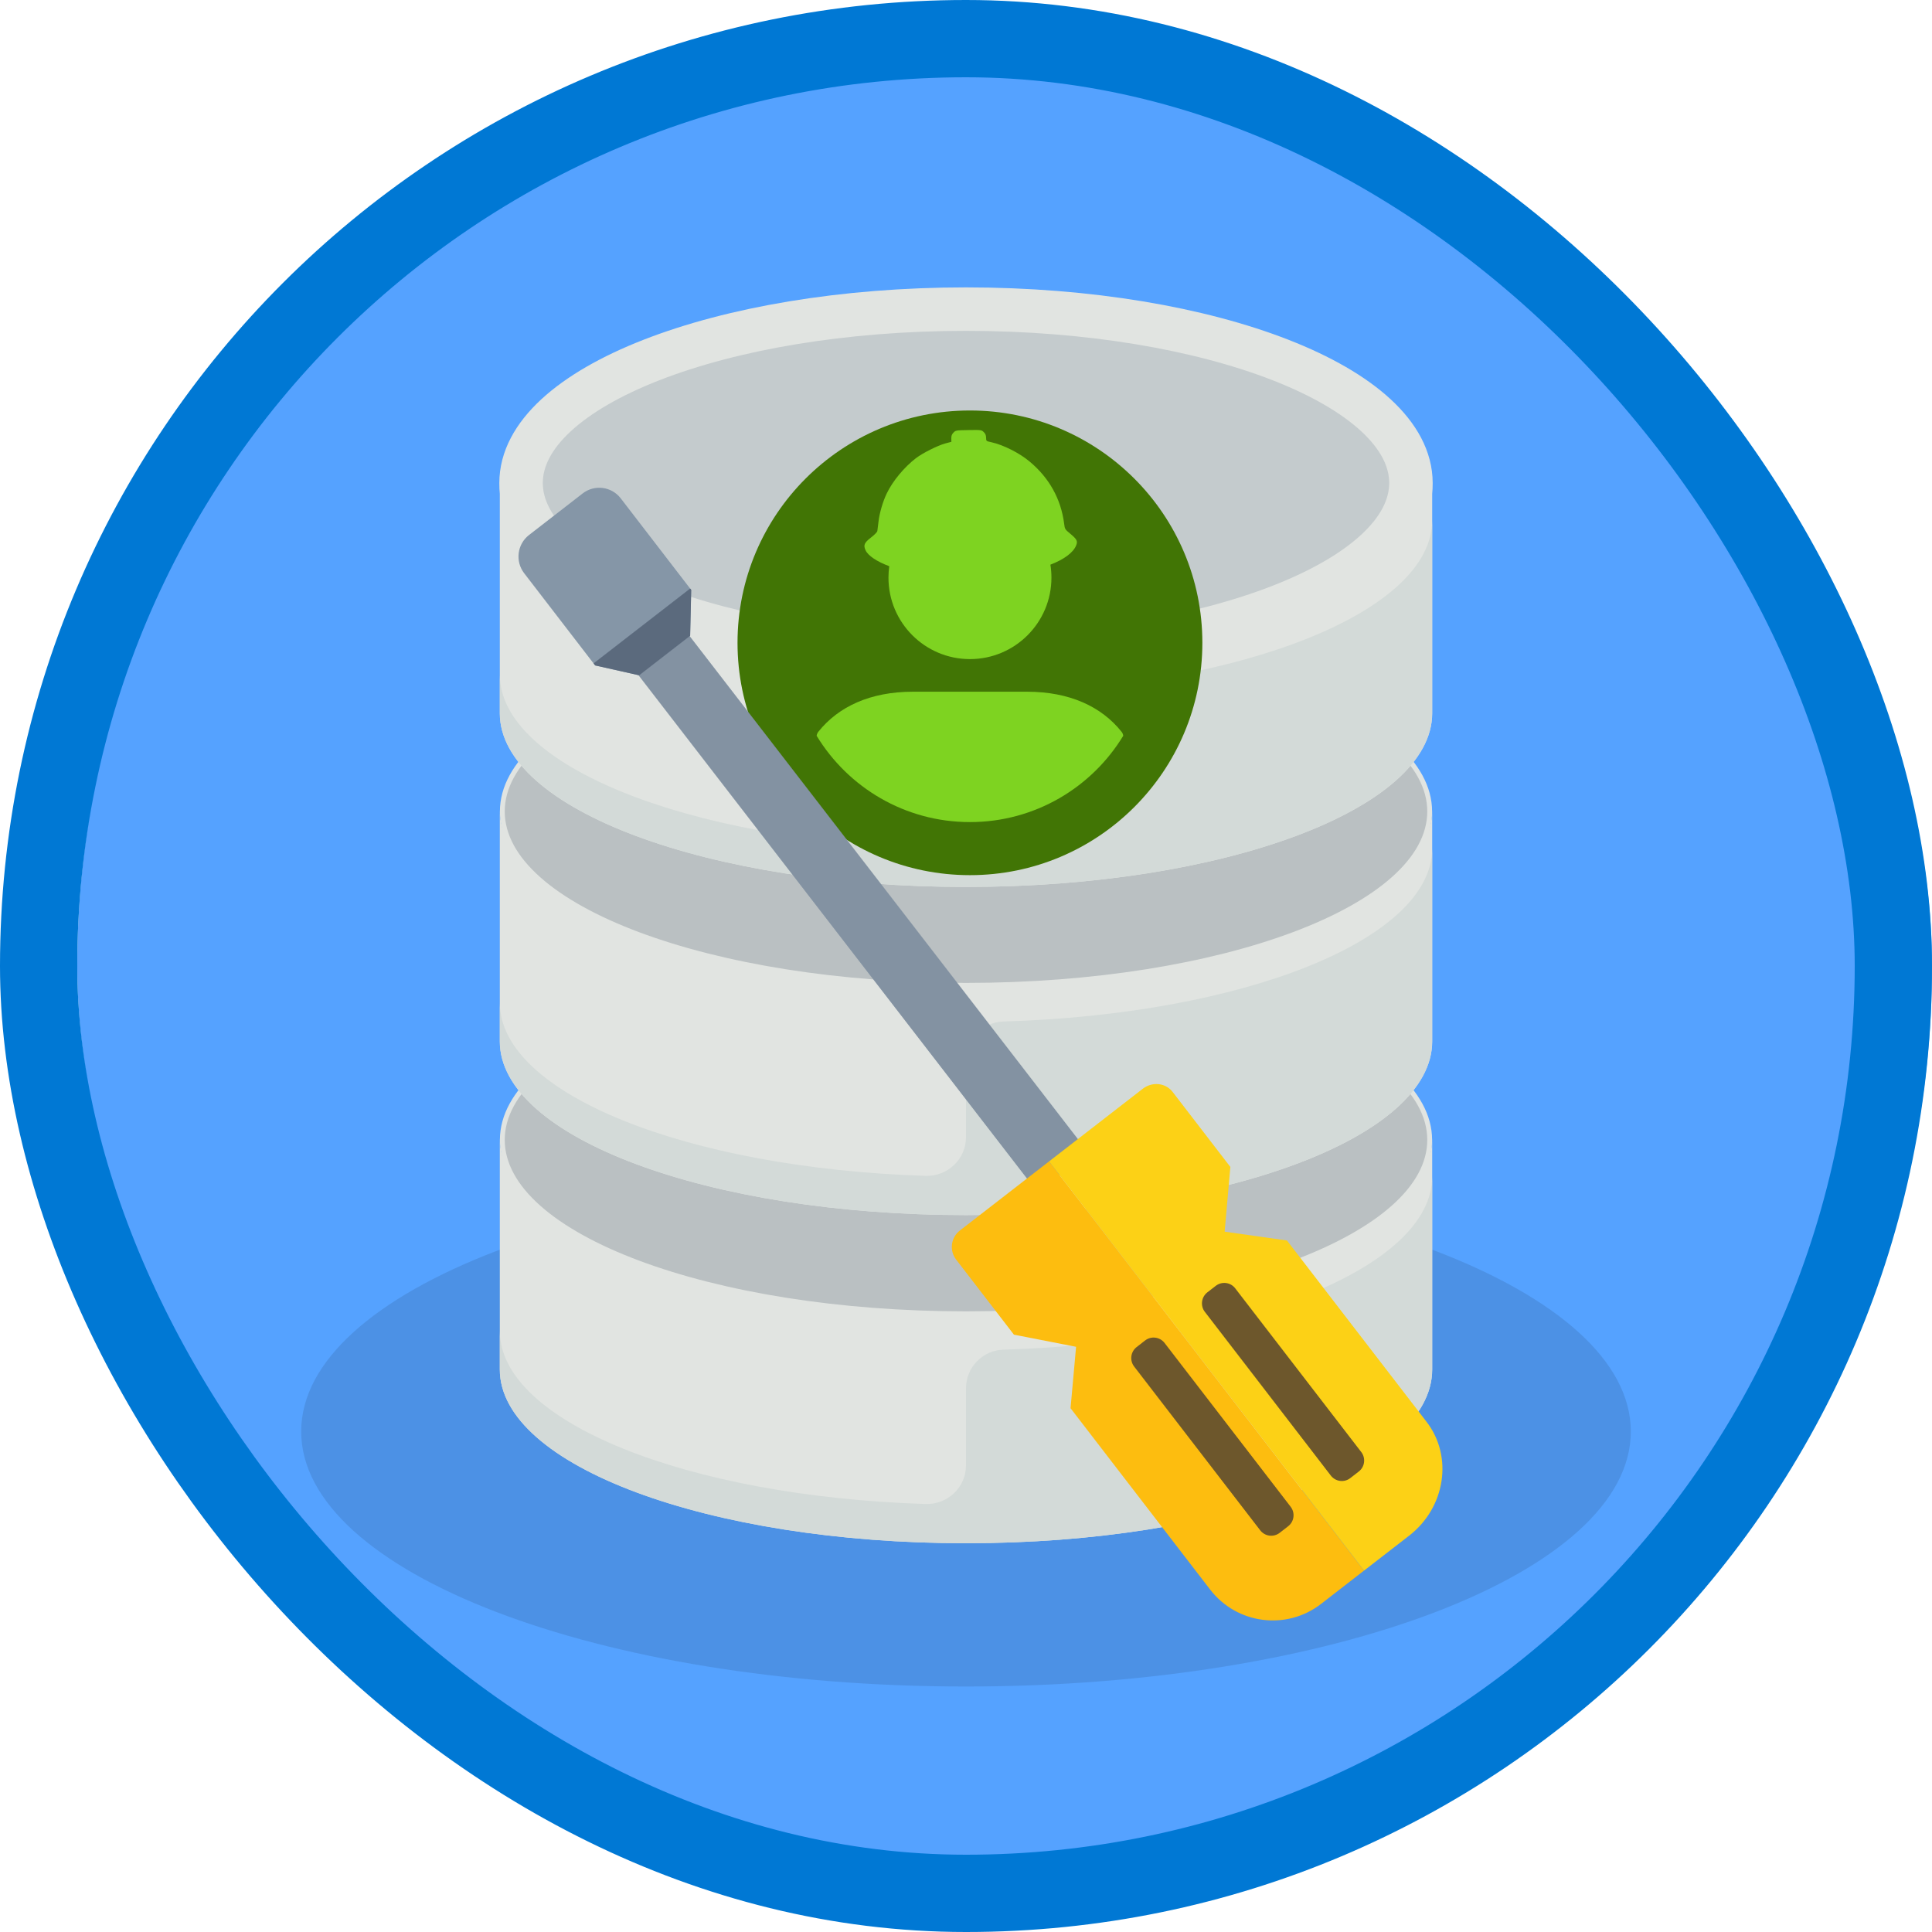 <?xml version="1.0" encoding="UTF-8"?>
<svg width="100px" height="100px" viewBox="0 0 100 100" version="1.1" xmlns="http://www.w3.org/2000/svg" xmlns:xlink="http://www.w3.org/1999/xlink">
    <!-- Generator: Sketch 52.6 (67491) - http://www.bohemiancoding.com/sketch -->
    <title>data-engineer</title>
    <desc>Created with Sketch.</desc>
    <g id="Page-1" stroke="none" stroke-width="1" fill="none" fill-rule="evenodd">
        <g id="data-engineer" transform="translate(2, 2)">
            <rect id="BG" fill="#55A2FF" x="2" y="0" width="96" height="96" rx="48"></rect>
            <g id="Database">
                <g id="Azure-Border" stroke="#0078D4" stroke-width="4">
                    <rect id="Rectangle" x="0" y="0" width="96" height="96" rx="48"></rect>
                </g>
                <path d="M82.411,72.094 C82.411,79.386 67.005,85.294 48,85.294 C28.997,85.294 13.589,79.386 13.589,72.094 C13.589,64.802 28.997,58.895 48,58.895 C67.005,58.895 82.411,64.802 82.411,72.094" id="Shadow" fill-opacity="0.103" fill="#000000"></path>
                <g id="Lower" transform="translate(23, 48)">
                    <path d="M25,17.889 C11.674,17.889 0.87,13.864 0.87,8.896 L0.87,20.886 C0.87,25.854 11.674,29.878 25,29.878 C38.327,29.878 49.13,25.854 49.13,20.886 L49.13,8.896 C49.13,13.864 38.327,17.889 25,17.889" id="Fill-101" fill="#E1E4E1"></path>
                    <path d="M25,21.852 L25,25.846 C25,26.98 24.05,27.883 22.91,27.847 C10.562,27.452 0.87,23.593 0.87,18.888 L0.87,20.886 C0.87,25.854 11.674,29.878 25,29.878 C38.327,29.878 49.13,25.854 49.13,20.886 L49.13,10.895 C49.13,15.62 39.358,19.491 26.936,19.858 C25.857,19.89 25,20.778 25,21.852" id="Fill-106" fill="#D3DAD8"></path>
                    <path d="M49,9 C49,13.972 38.255,18 25,18 C11.746,18 1,13.972 1,9 C1,4.028 11.746,0 25,0 C38.255,0 49,4.028 49,9" id="Fill-100" stroke="#E1E4E1" stroke-width="0.25" fill="#BAC0C2"></path>
                </g>
                <g id="Mid" transform="translate(23, 31)">
                    <path d="M25,17.903 C11.674,17.903 0.87,13.879 0.87,8.911 L0.87,20.901 C0.87,25.868 11.674,29.893 25,29.893 C38.327,29.893 49.13,25.868 49.13,20.901 L49.13,8.911 C49.13,13.879 38.327,17.903 25,17.903" id="Fill-102" fill="#E1E4E1"></path>
                    <path d="M25,21.867 L25,25.86 C25,26.994 24.05,27.898 22.91,27.862 C10.562,27.467 0.87,23.607 0.87,18.903 L0.87,20.901 C0.87,25.868 11.674,29.893 25,29.893 C38.327,29.893 49.13,25.868 49.13,20.901 L49.13,10.91 C49.13,15.634 39.358,19.506 26.936,19.873 C25.857,19.905 25,20.793 25,21.867" id="Fill-107" fill="#D3DAD8"></path>
                    <path d="M49,9 C49,13.972 38.255,18 25,18 C11.746,18 1,13.972 1,9 C1,4.028 11.746,0 25,0 C38.255,0 49,4.028 49,9" id="Fill-103" stroke="#E1E4E1" stroke-width="0.25" fill="#BAC0C2"></path>
                </g>
                <g id="Top" transform="translate(23, 14)">
                    <path d="M25,17.918 C11.674,17.918 0.87,13.894 0.87,8.926 L0.87,20.916 C0.87,25.883 11.674,29.908 25,29.908 C38.327,29.908 49.13,25.883 49.13,20.916 L49.13,8.926 C49.13,13.894 38.327,17.918 25,17.918" id="Fill-104" fill="#E1E4E1"></path>
                    <path d="M25,21.882 L25,25.875 C25,27.009 24.05,27.913 22.91,27.877 C10.562,27.482 0.87,23.622 0.87,18.917 L0.87,20.916 C0.87,25.883 11.674,29.908 25,29.908 C38.327,29.908 49.13,25.883 49.13,20.916 L49.13,10.924 C49.13,15.649 39.358,19.521 26.936,19.888 C25.857,19.92 25,20.808 25,21.882" id="Fill-108" fill="#D3DAD8"></path>
                    <path d="M48.03,9 C48.03,13.972 37.719,18 25,18 C12.282,18 1.97,13.972 1.97,9 C1.97,4.028 12.282,0 25,0 C37.719,0 48.03,4.028 48.03,9" id="Fill-105" stroke="#E1E4E1" stroke-width="2.25" fill="#C4CBCD"></path>
                </g>
            </g>
            <g id="Head" transform="translate(36, 19)">
                <path d="M24.234,12.272 C24.234,18.913 18.844,24.298 12.204,24.298 C5.564,24.298 0.174,18.913 0.174,12.272 C0.174,5.631 5.564,0.247 12.204,0.247 C18.844,0.247 24.234,5.631 24.234,12.272" id="Fill-367" fill="#417505"></path>
                <path d="M8.028,8.307 C7.393,8.069 6.921,7.762 6.797,7.472 C6.684,7.216 6.734,7.093 7.075,6.828 C7.248,6.698 7.397,6.545 7.41,6.493 C7.419,6.441 7.448,6.215 7.472,5.993 C7.522,5.555 7.7,4.945 7.902,4.532 C8.208,3.896 8.807,3.176 9.41,2.714 C9.756,2.449 10.526,2.064 10.922,1.954 L11.243,1.868 L11.24,1.685 C11.238,1.558 11.269,1.473 11.353,1.391 C11.46,1.276 11.488,1.271 12.133,1.26 C12.777,1.249 12.806,1.253 12.917,1.364 C13.003,1.442 13.038,1.527 13.04,1.654 C13.043,1.832 13.043,1.832 13.31,1.889 C13.928,2.024 14.769,2.447 15.298,2.894 C16.308,3.737 16.915,4.827 17.079,6.099 C17.113,6.385 17.122,6.399 17.401,6.629 C17.742,6.915 17.792,7.008 17.701,7.231 C17.555,7.601 17.072,7.957 16.369,8.227 C16.404,8.446 16.422,8.67 16.422,8.899 C16.422,11.227 14.533,13.115 12.204,13.115 C9.876,13.115 7.987,11.227 7.987,8.899 C7.987,8.698 8.001,8.5 8.028,8.307 Z M4.269,17.083 C5.896,19.761 8.842,21.551 12.204,21.551 C15.567,21.551 18.513,19.761 20.139,17.083 C20.13,17.009 20.101,16.937 20.05,16.874 C19.011,15.575 17.365,14.803 15.157,14.803 L9.252,14.803 C7.044,14.803 5.398,15.575 4.358,16.874 C4.308,16.937 4.279,17.009 4.269,17.083 L4.269,17.083 Z" id="Fill-1-Copy-2" fill="#7ED321" fill-rule="nonzero"></path>
            </g>
            <g id="Tool" transform="translate(24, 23)">
                <rect id="Rectangle-path" fill="#8392A2" transform="translate(18.696, 22.312) rotate(-37.663) translate(-18.696, -22.312) " x="17.029" y="5.41" width="3.334" height="33.804"></rect>
                <path d="M28.298,35.115 L23.681,38.693 C23.214,39.054 23.129,39.728 23.489,40.196 L26.481,44.082 L29.698,44.71 L29.411,47.889 L36.637,57.276 C38.019,59.072 40.59,59.404 42.379,58.017 L44.601,56.294 L28.298,35.115 Z" id="Shape" fill="#FDBD0F"></path>
                <path d="M28.298,35.115 L33.15,31.354 C33.639,30.974 34.33,31.046 34.691,31.513 L37.683,35.401 L37.388,38.751 L40.613,39.208 L47.84,48.595 C49.222,50.39 48.817,53.028 46.938,54.485 L44.603,56.294 L28.298,35.115 Z" id="Shape" fill="#FCD116"></path>
                <path d="M6.128,0.793 C5.654,0.178 4.773,0.065 4.16,0.539 L1.382,2.692 C0.769,3.167 0.656,4.051 1.129,4.668 L4.803,9.442 L7.082,9.954 L9.721,7.91 L9.775,5.533 L6.128,0.793 Z" id="Shape" fill="#8596A7"></path>
                <polygon id="Shape" fill="#5B6A7D" points="4.723 9.336 4.806 9.443 7.083 9.954 9.722 7.909 9.778 5.532 9.723 5.462"></polygon>
                <path d="M40.804,52.99 C41.046,53.305 40.989,53.756 40.675,53.998 L40.235,54.34 C40.084,54.456 39.894,54.508 39.706,54.484 C39.518,54.46 39.347,54.361 39.23,54.211 L32.703,45.731 C32.462,45.417 32.519,44.966 32.833,44.723 L33.273,44.381 C33.424,44.265 33.614,44.213 33.802,44.238 C33.99,44.262 34.162,44.361 34.278,44.511 L40.804,52.99 Z" id="Shape" fill="#6D572C"></path>
                <path d="M44.459,50.158 C44.701,50.472 44.643,50.923 44.331,51.165 L43.89,51.507 C43.739,51.624 43.549,51.675 43.361,51.651 C43.173,51.627 43.002,51.529 42.885,51.378 L36.362,42.901 C36.245,42.75 36.194,42.559 36.219,42.37 C36.243,42.181 36.341,42.01 36.491,41.893 L36.93,41.553 C37.244,41.311 37.693,41.369 37.934,41.683 L44.459,50.158 Z" id="Shape" fill="#6D572C"></path>
            </g>
        </g>
    </g>
</svg>